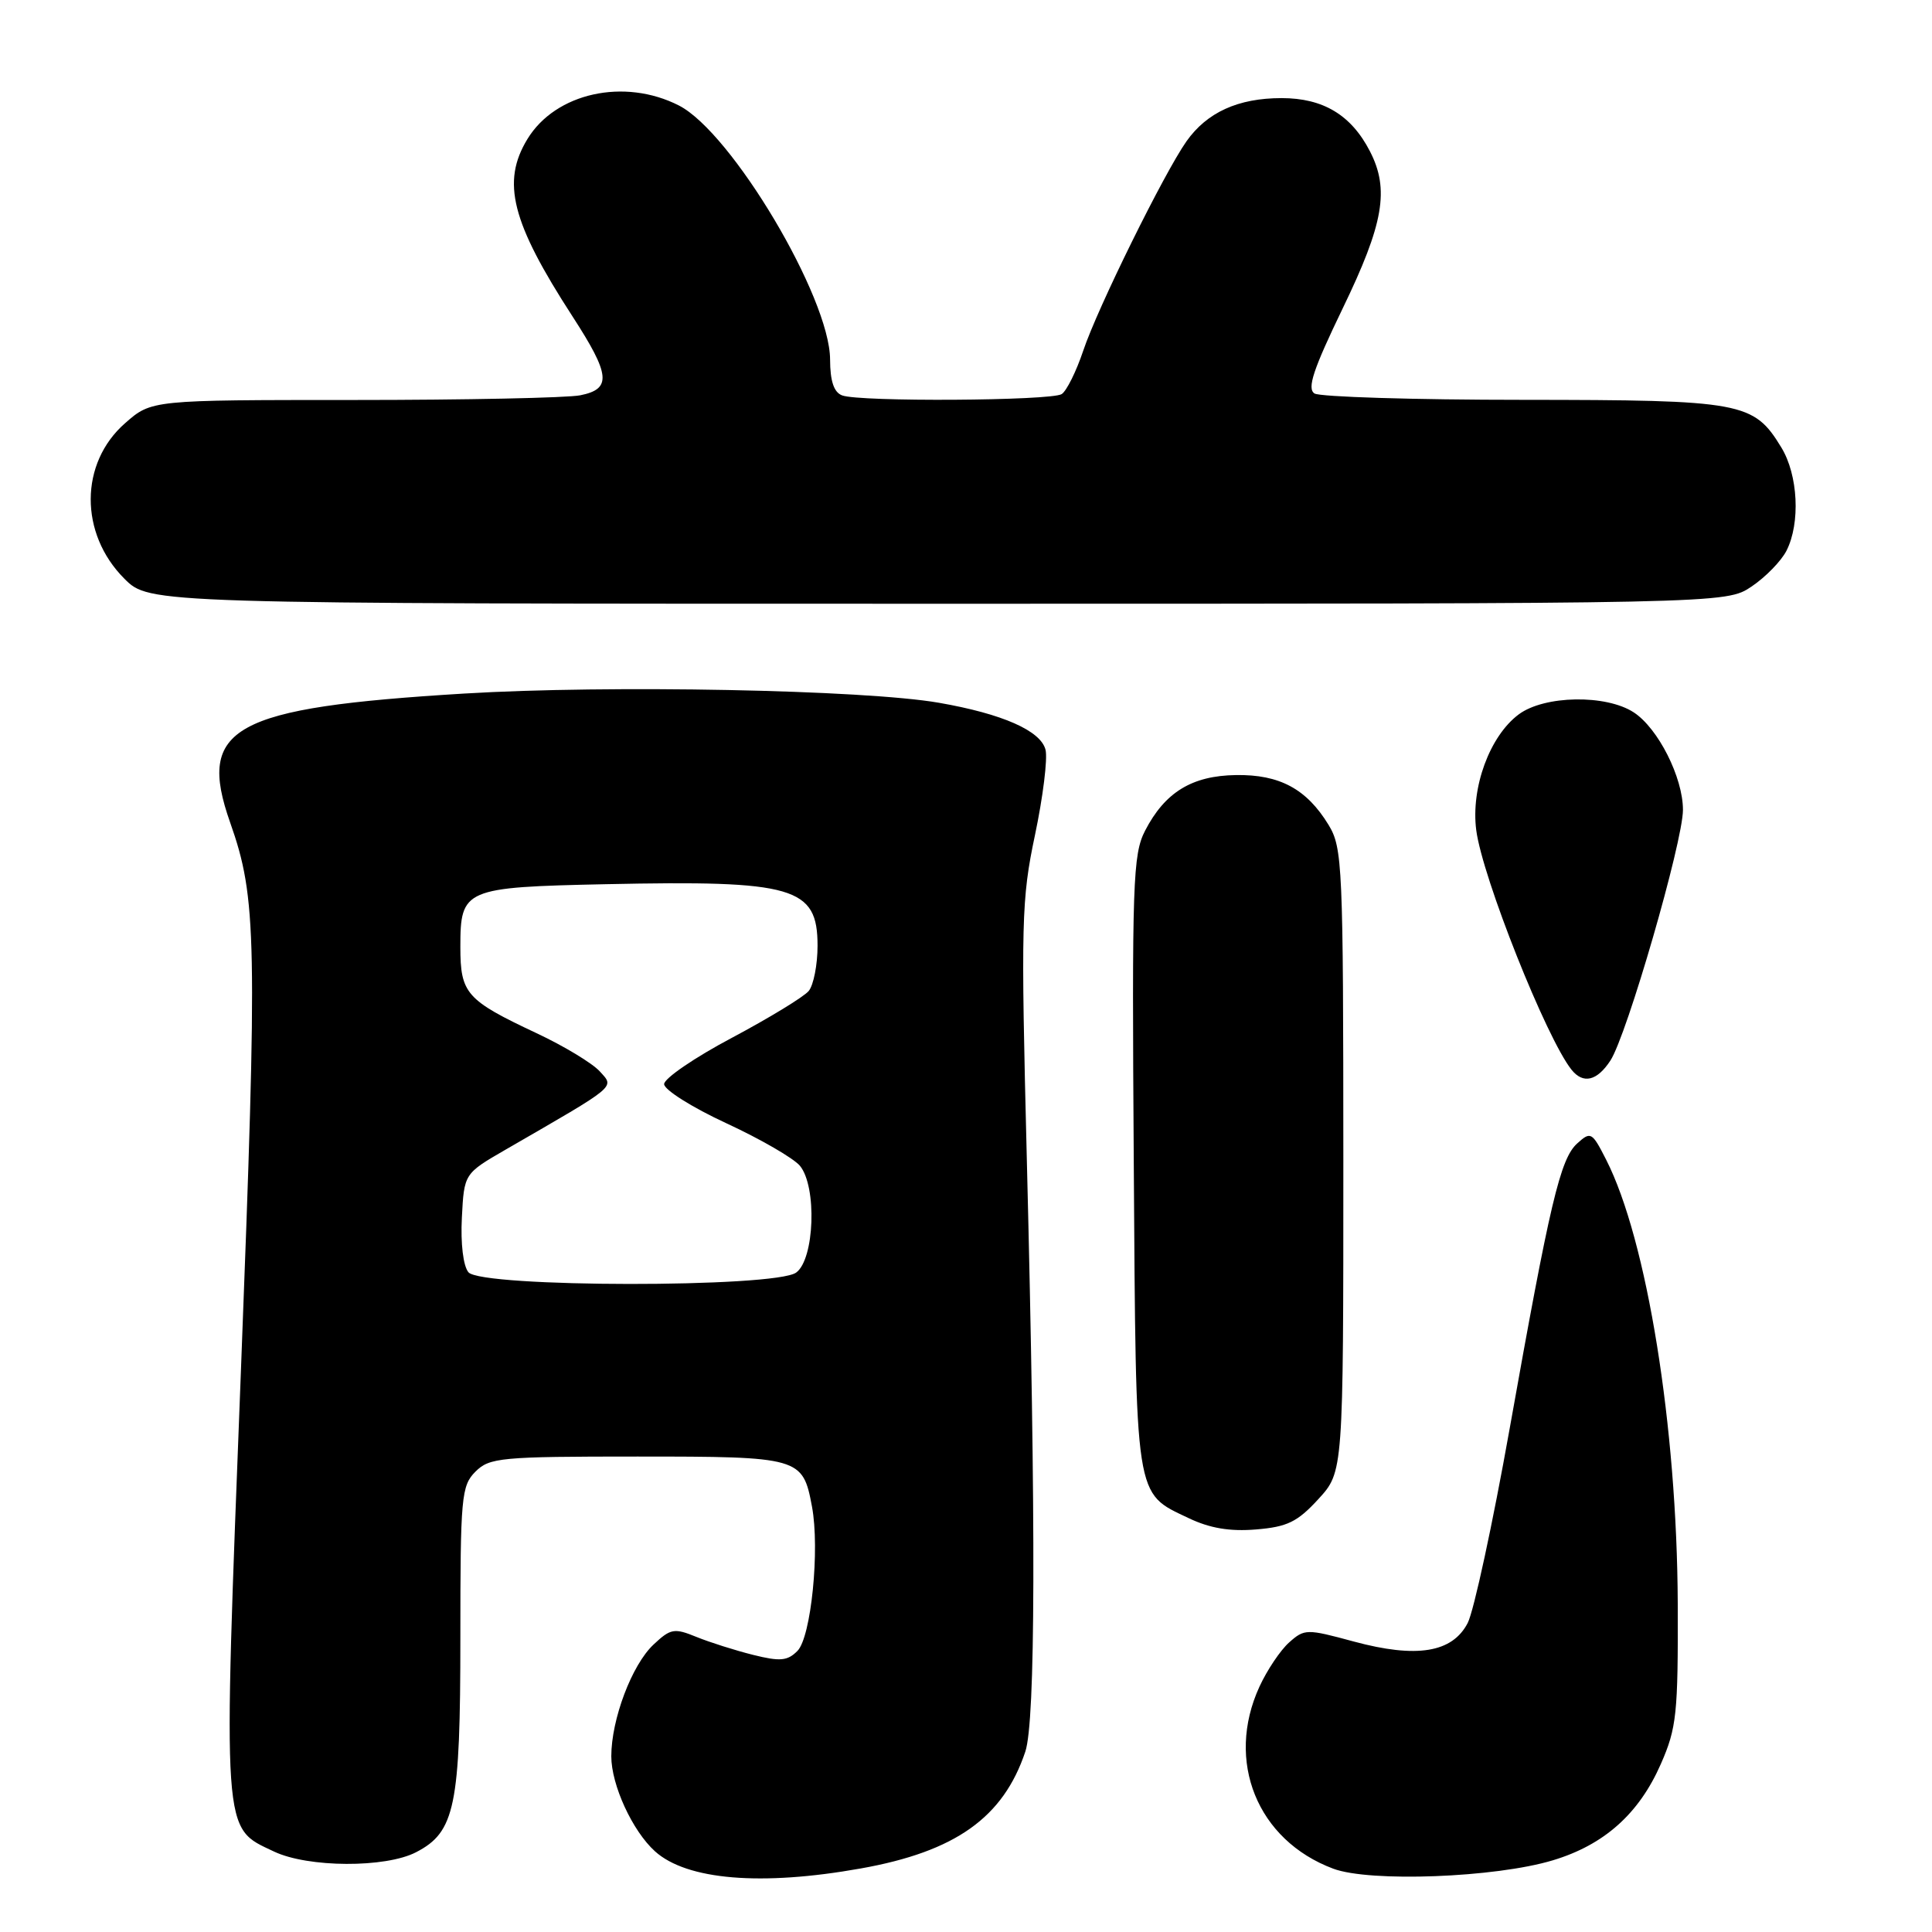 <?xml version="1.0" encoding="UTF-8" standalone="no"?>
<!DOCTYPE svg PUBLIC "-//W3C//DTD SVG 1.1//EN" "http://www.w3.org/Graphics/SVG/1.1/DTD/svg11.dtd" >
<svg xmlns="http://www.w3.org/2000/svg" xmlns:xlink="http://www.w3.org/1999/xlink" version="1.1" viewBox="0 0 256 256">
 <g >
 <path fill="currentColor"
d=" M 114.06 247.58 C 126.59 245.35 132.94 240.84 135.86 232.10 C 137.21 228.07 137.28 202.08 136.06 153.65 C 135.27 122.13 135.34 119.17 137.14 110.65 C 138.20 105.62 138.83 100.54 138.54 99.36 C 137.92 96.83 132.85 94.59 124.41 93.12 C 114.52 91.40 80.66 90.74 61.50 91.90 C 30.75 93.77 26.04 96.36 30.50 109.00 C 34.03 119.00 34.13 124.35 31.92 181.73 C 29.52 243.87 29.40 242.06 36.31 245.34 C 40.81 247.48 51.08 247.53 55.13 245.43 C 60.30 242.76 61.00 239.36 61.00 217.03 C 61.00 198.33 61.13 196.87 63.00 195.00 C 64.86 193.14 66.33 193.00 84.43 193.00 C 106.02 193.00 106.37 193.10 107.59 199.62 C 108.65 205.29 107.48 216.95 105.66 218.76 C 104.34 220.09 103.36 220.17 99.79 219.28 C 97.43 218.69 94.05 217.62 92.28 216.90 C 89.34 215.70 88.86 215.78 86.59 217.92 C 83.72 220.61 81.00 227.83 81.00 232.72 C 81.00 236.52 83.80 242.61 86.79 245.31 C 91.00 249.11 100.86 249.94 114.06 247.58 Z  M 205.76 246.50 C 212.55 244.46 217.17 240.34 220.06 233.76 C 222.17 228.96 222.36 227.10 222.31 212.50 C 222.22 189.03 218.23 164.28 212.82 153.66 C 210.95 149.99 210.78 149.89 208.99 151.51 C 206.74 153.54 205.38 159.32 200.03 189.34 C 197.79 201.91 195.29 213.47 194.48 215.05 C 192.44 218.99 187.72 219.76 179.38 217.51 C 173.15 215.82 172.85 215.82 170.82 217.63 C 169.66 218.66 167.89 221.30 166.88 223.50 C 162.35 233.37 166.59 243.84 176.66 247.61 C 181.51 249.43 198.16 248.80 205.76 246.50 Z  M 174.69 198.64 C 178.00 195.03 178.00 195.03 178.00 153.76 C 177.99 114.63 177.89 112.34 176.04 109.30 C 173.14 104.54 169.55 102.61 163.78 102.70 C 157.94 102.78 154.36 104.98 151.73 110.07 C 150.11 113.21 149.98 116.88 150.23 154.00 C 150.53 199.15 150.31 197.73 157.50 201.16 C 160.31 202.50 162.96 202.95 166.44 202.66 C 170.57 202.32 171.91 201.67 174.69 198.64 Z  M 213.38 140.54 C 215.57 137.20 223.00 111.53 223.00 107.31 C 223.00 103.02 219.72 96.52 216.49 94.40 C 212.81 91.99 204.64 92.13 201.24 94.66 C 197.39 97.53 194.88 104.37 195.61 110.00 C 196.42 116.26 204.91 137.59 208.24 141.75 C 209.78 143.67 211.61 143.24 213.38 140.54 Z  M 232.09 77.72 C 233.95 76.47 236.03 74.33 236.72 72.97 C 238.58 69.30 238.26 62.94 236.04 59.30 C 232.37 53.27 230.90 53.00 201.80 52.98 C 187.33 52.98 174.91 52.59 174.18 52.14 C 173.16 51.49 174.01 48.95 177.93 40.83 C 183.35 29.63 184.13 25.09 181.52 20.04 C 179.04 15.23 175.32 13.00 169.82 13.00 C 164.06 13.00 159.93 14.88 157.21 18.73 C 154.24 22.95 145.40 40.87 143.53 46.48 C 142.61 49.22 141.33 51.80 140.68 52.22 C 139.27 53.11 113.86 53.27 111.58 52.39 C 110.49 51.98 110.00 50.49 109.99 47.64 C 109.97 39.43 96.95 17.55 89.96 13.98 C 82.73 10.29 73.62 12.30 69.89 18.42 C 66.42 24.11 67.77 29.44 75.85 41.91 C 80.89 49.69 81.07 51.54 76.88 52.38 C 75.16 52.72 61.67 53.00 46.91 53.00 C 20.07 53.00 20.07 53.00 16.57 56.08 C 10.54 61.36 10.50 70.70 16.48 76.68 C 19.80 80.00 19.80 80.00 124.25 80.00 C 228.70 80.00 228.70 80.00 232.09 77.72 Z  M 62.07 168.58 C 61.38 167.75 61.02 164.78 61.20 161.34 C 61.50 155.51 61.50 155.51 67.00 152.33 C 81.99 143.67 81.43 144.14 79.47 141.96 C 78.49 140.88 74.72 138.60 71.09 136.90 C 61.77 132.52 61.00 131.65 61.00 125.47 C 61.00 117.77 61.49 117.56 80.30 117.16 C 105.24 116.63 108.33 117.53 108.33 125.31 C 108.33 127.83 107.80 130.53 107.16 131.31 C 106.51 132.09 101.93 134.88 96.99 137.51 C 92.04 140.13 88.00 142.90 88.00 143.65 C 88.00 144.40 91.71 146.74 96.25 148.84 C 100.79 150.94 105.17 153.48 106.00 154.48 C 108.27 157.25 107.93 166.85 105.50 168.62 C 102.72 170.66 63.76 170.62 62.07 168.58 Z "/>
</g>
</svg>